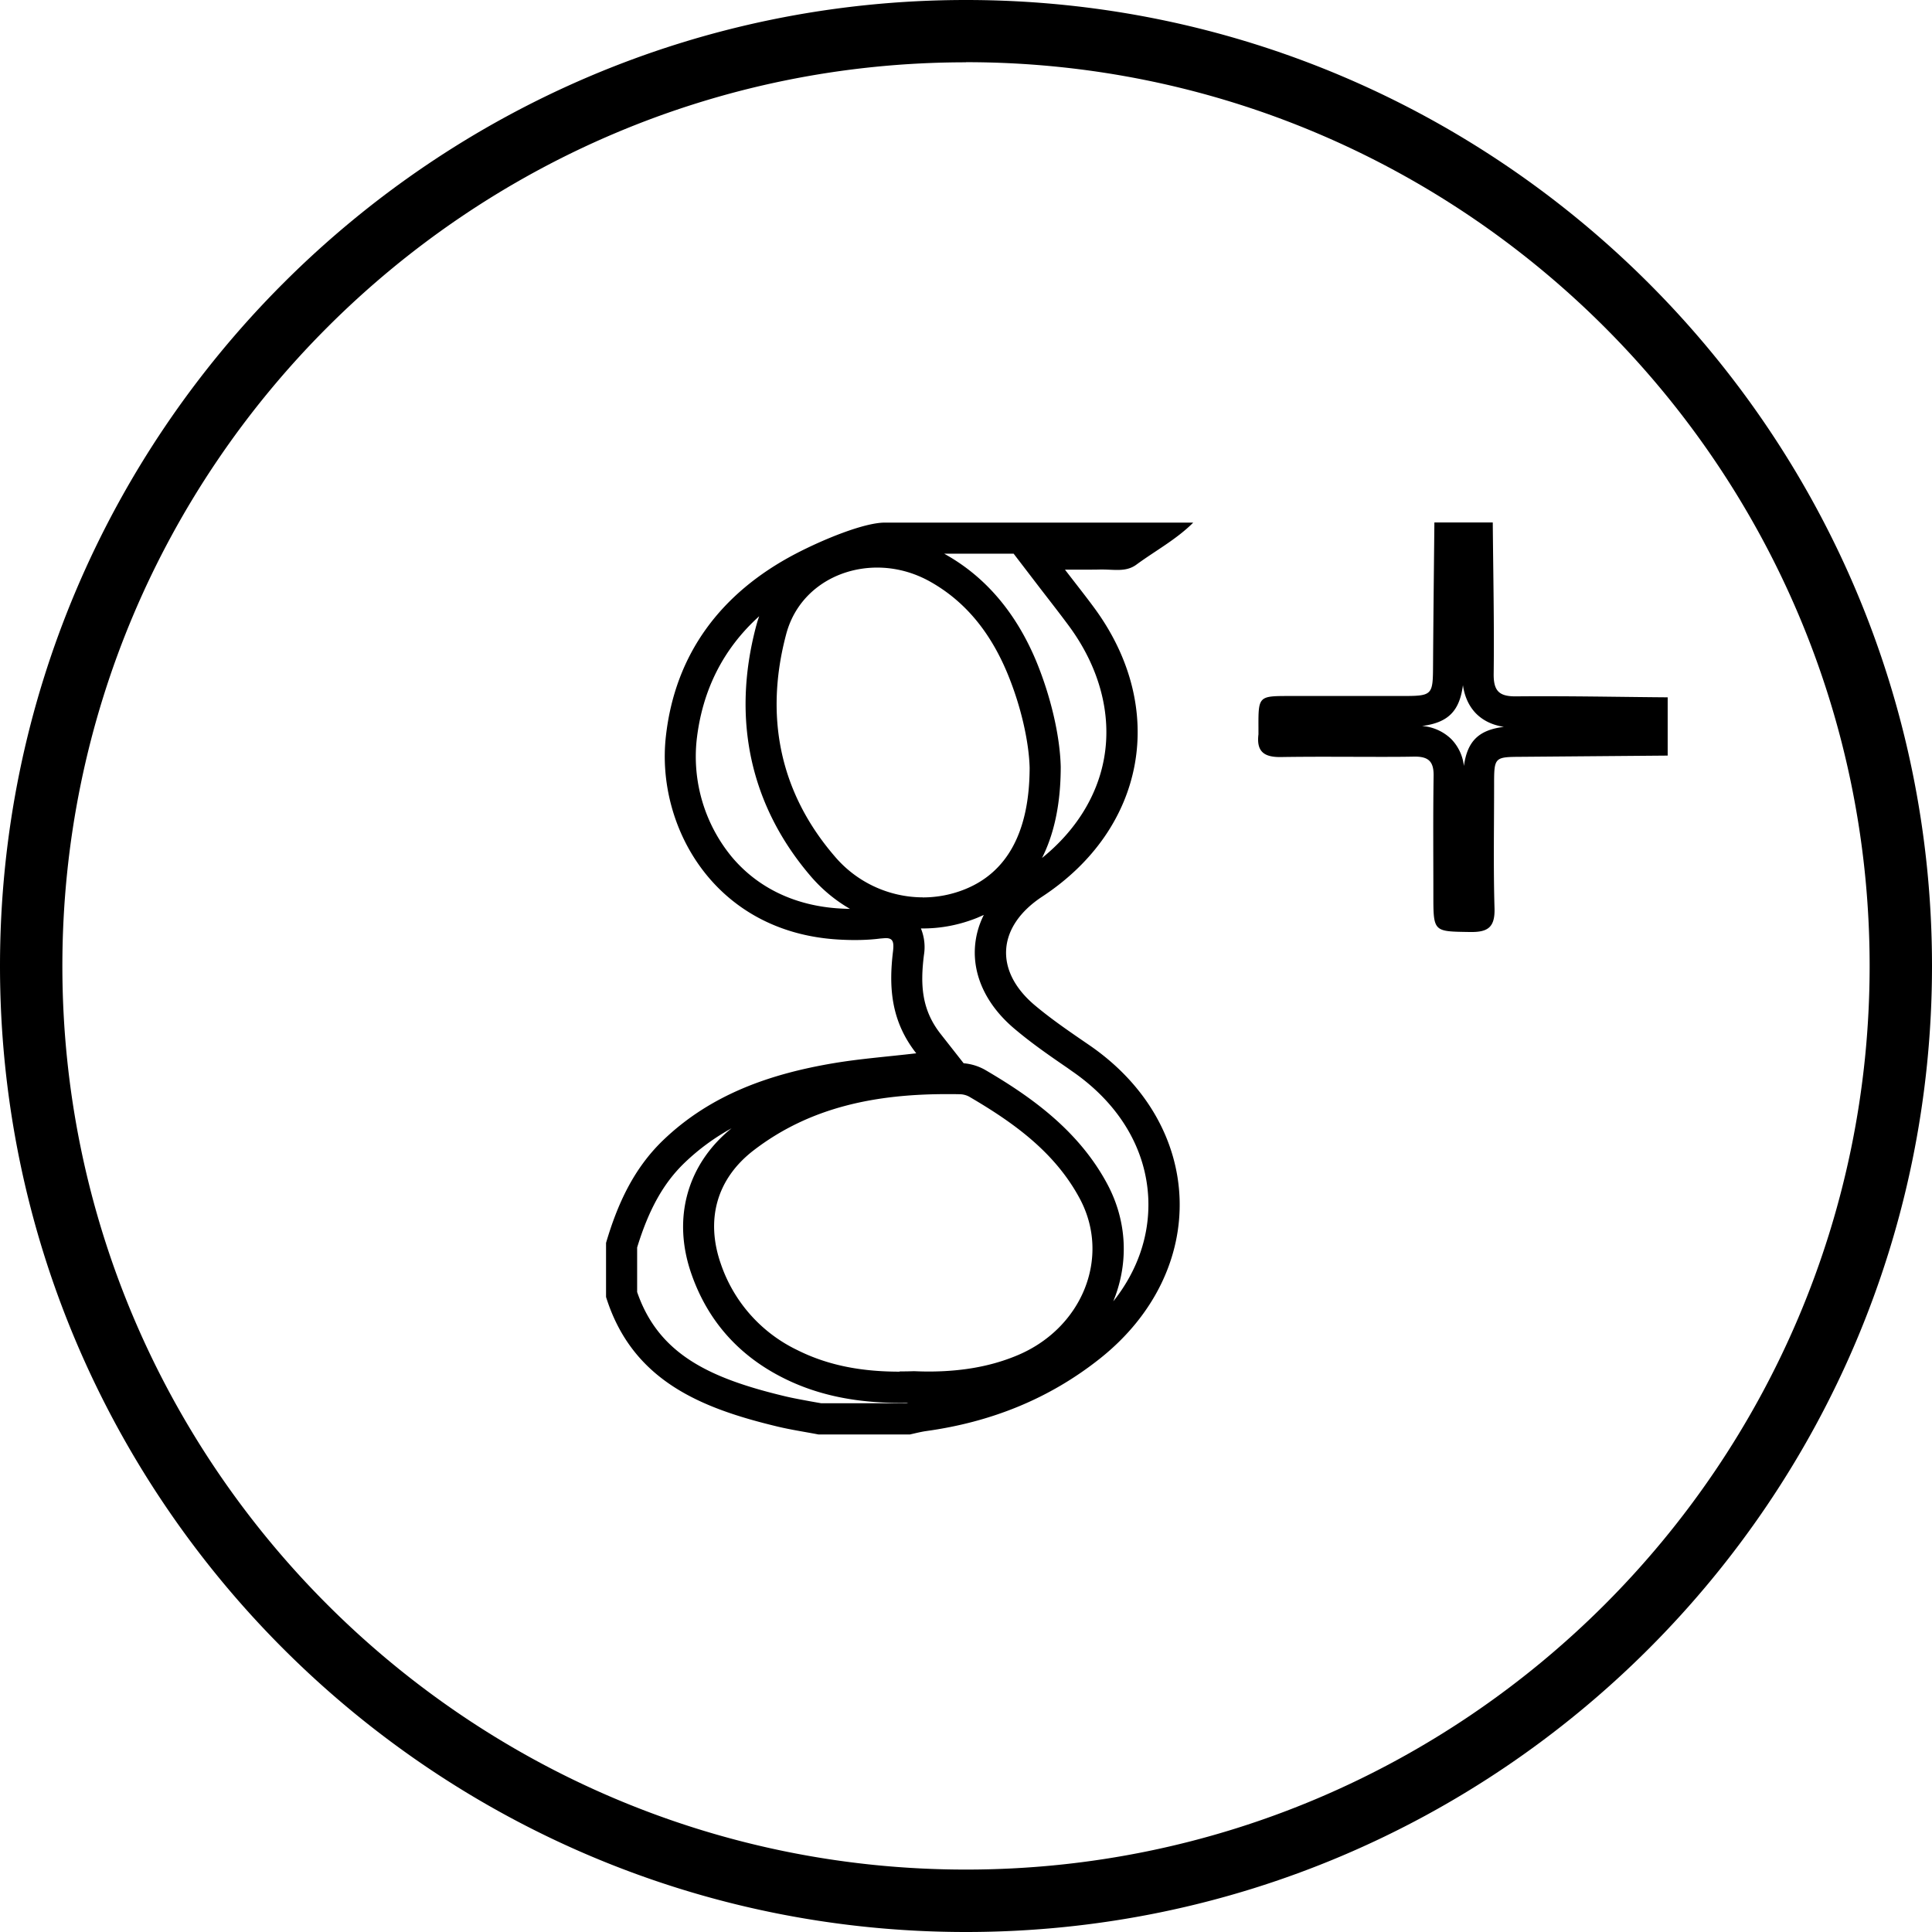 <svg xmlns="http://www.w3.org/2000/svg" width="32" height="32" viewBox="0 0 32 32"><path d="M16 32C7.178 32 0 24.822 0 16S7.178 0 16 0s16 7.177 16 16-7.178 16-16 16zm0-30.968C7.747 1.032 1.033 7.747 1.033 16S7.748 30.966 16 30.966 30.967 24.252 30.967 16C30.967 7.745 24.252 1.03 16 1.03zm.79 8.14l.438.572.187.242c.108.14.2.26.29.382.506.686.712 1.464.582 2.19-.112.63-.473 1.205-1.028 1.653.187-.37.31-.86.31-1.51-.012-.514-.166-1.172-.41-1.76-.332-.79-.83-1.378-1.485-1.75l-.034-.02h1.15zm-4.216 1.038c-.02.052-.035.105-.05.16-.41 1.546-.096 2.98.91 4.15.187.216.405.396.645.534a4.17 4.17 0 0 1-.16-.006c-.74-.042-1.36-.336-1.794-.85a2.613 2.613 0 0 1-.586-1.942c.093-.824.44-1.51 1.032-2.046zm3.72 4.946c-.085.17-.134.35-.146.537-.03.484.2.96.647 1.34.286.243.59.453.885.655l.07.05c.79.542 1.24 1.3 1.27 2.132.02.603-.182 1.183-.58 1.684l.038-.1c.22-.615.17-1.27-.14-1.847-.483-.9-1.29-1.458-2.017-1.884a.868.868 0 0 0-.36-.112l-.38-.484c-.315-.4-.34-.81-.278-1.307a.814.814 0 0 0-.05-.442h.032c.31 0 .61-.06.898-.175l.11-.048zm-4.175 3.53c-.74.598-.99 1.498-.665 2.42.27.772.784 1.35 1.525 1.72.55.276 1.18.41 1.923.41.048 0 .096 0 .145-.002l-.01.002-.025.006H13.6l-.17-.03c-.144-.027-.288-.052-.43-.086-1.245-.298-2.092-.694-2.447-1.726v-.738c.194-.632.437-1.066.783-1.4.234-.225.492-.415.784-.576zm7.64-10.03h-5.104c-.34 0-1.017.275-1.49.523-1.225.645-1.983 1.65-2.136 3.018-.167 1.482.8 3.248 2.864 3.365.088.005.176.008.264.008.142 0 .284-.007.423-.025l.088-.007c.12 0 .142.058.123.22-.07.58-.04 1.148.385 1.688-.488.057-.927.09-1.358.162-1.057.177-2.044.516-2.84 1.283-.488.472-.753 1.06-.94 1.695v.896c.436 1.394 1.585 1.845 2.843 2.147.222.053.45.087.674.13h1.517c.09-.02.178-.043.268-.056 1.068-.148 2.036-.53 2.885-1.206 1.82-1.452 1.74-3.862-.178-5.183-.312-.214-.627-.427-.915-.67-.673-.573-.613-1.304.13-1.793 1.722-1.132 2.082-3.128.86-4.786-.14-.19-.286-.374-.483-.63h.38c.07 0 .134 0 .2-.002h.04c.08 0 .164.007.246.007.11 0 .218-.015.316-.087.313-.23.66-.416.94-.694zm-4.476 6.207a1.92 1.92 0 0 1-1.458-.68c-.924-1.073-1.16-2.34-.803-3.68.185-.698.82-1.102 1.507-1.102.298 0 .605.077.89.24.602.342.998.87 1.262 1.5.237.568.362 1.16.373 1.574-.002 1.084-.387 1.736-1.067 2.012a1.865 1.865 0 0 1-.704.137zm-.382 7.856c-.595 0-1.16-.09-1.692-.356a2.462 2.462 0 0 1-1.27-1.43c-.255-.73-.07-1.406.54-1.877.95-.732 2.053-.934 3.207-.934.07 0 .14 0 .21.002.054 0 .116.016.163.044.73.427 1.412.915 1.824 1.682.523.974.04 2.156-1.043 2.603-.477.198-.974.264-1.468.264a6.09 6.09 0 0 1-.234-.006c-.08.003-.16.004-.237.004zm9.33-11.37c.02.14.073.322.218.47.143.143.317.198.46.22-.417.052-.605.236-.662.648a.76.76 0 0 0-.208-.444.775.775 0 0 0-.485-.218c.432-.057.62-.245.677-.677zm.492-2.695h-.965c-.008.78-.017 1.56-.022 2.34-.003.534 0 .534-.55.534H21.364c-.522 0-.522 0-.52.532v.103c-.034.277.085.376.352.376h.022c.25-.004.5-.005.75-.005l.864.002c.197 0 .394 0 .592-.004h.013c.228 0 .312.086.308.32-.01.655-.004 1.31-.004 1.965 0 .625 0 .61.61.62h.023c.277 0 .388-.087.38-.39-.02-.676-.007-1.354-.007-2.032 0-.48 0-.477.465-.48l2.41-.02v-.965c-.675-.005-1.352-.018-2.028-.018-.16 0-.318 0-.478.002H25.1c-.273 0-.363-.093-.36-.373.01-.834-.008-1.67-.015-2.506z"/></svg>